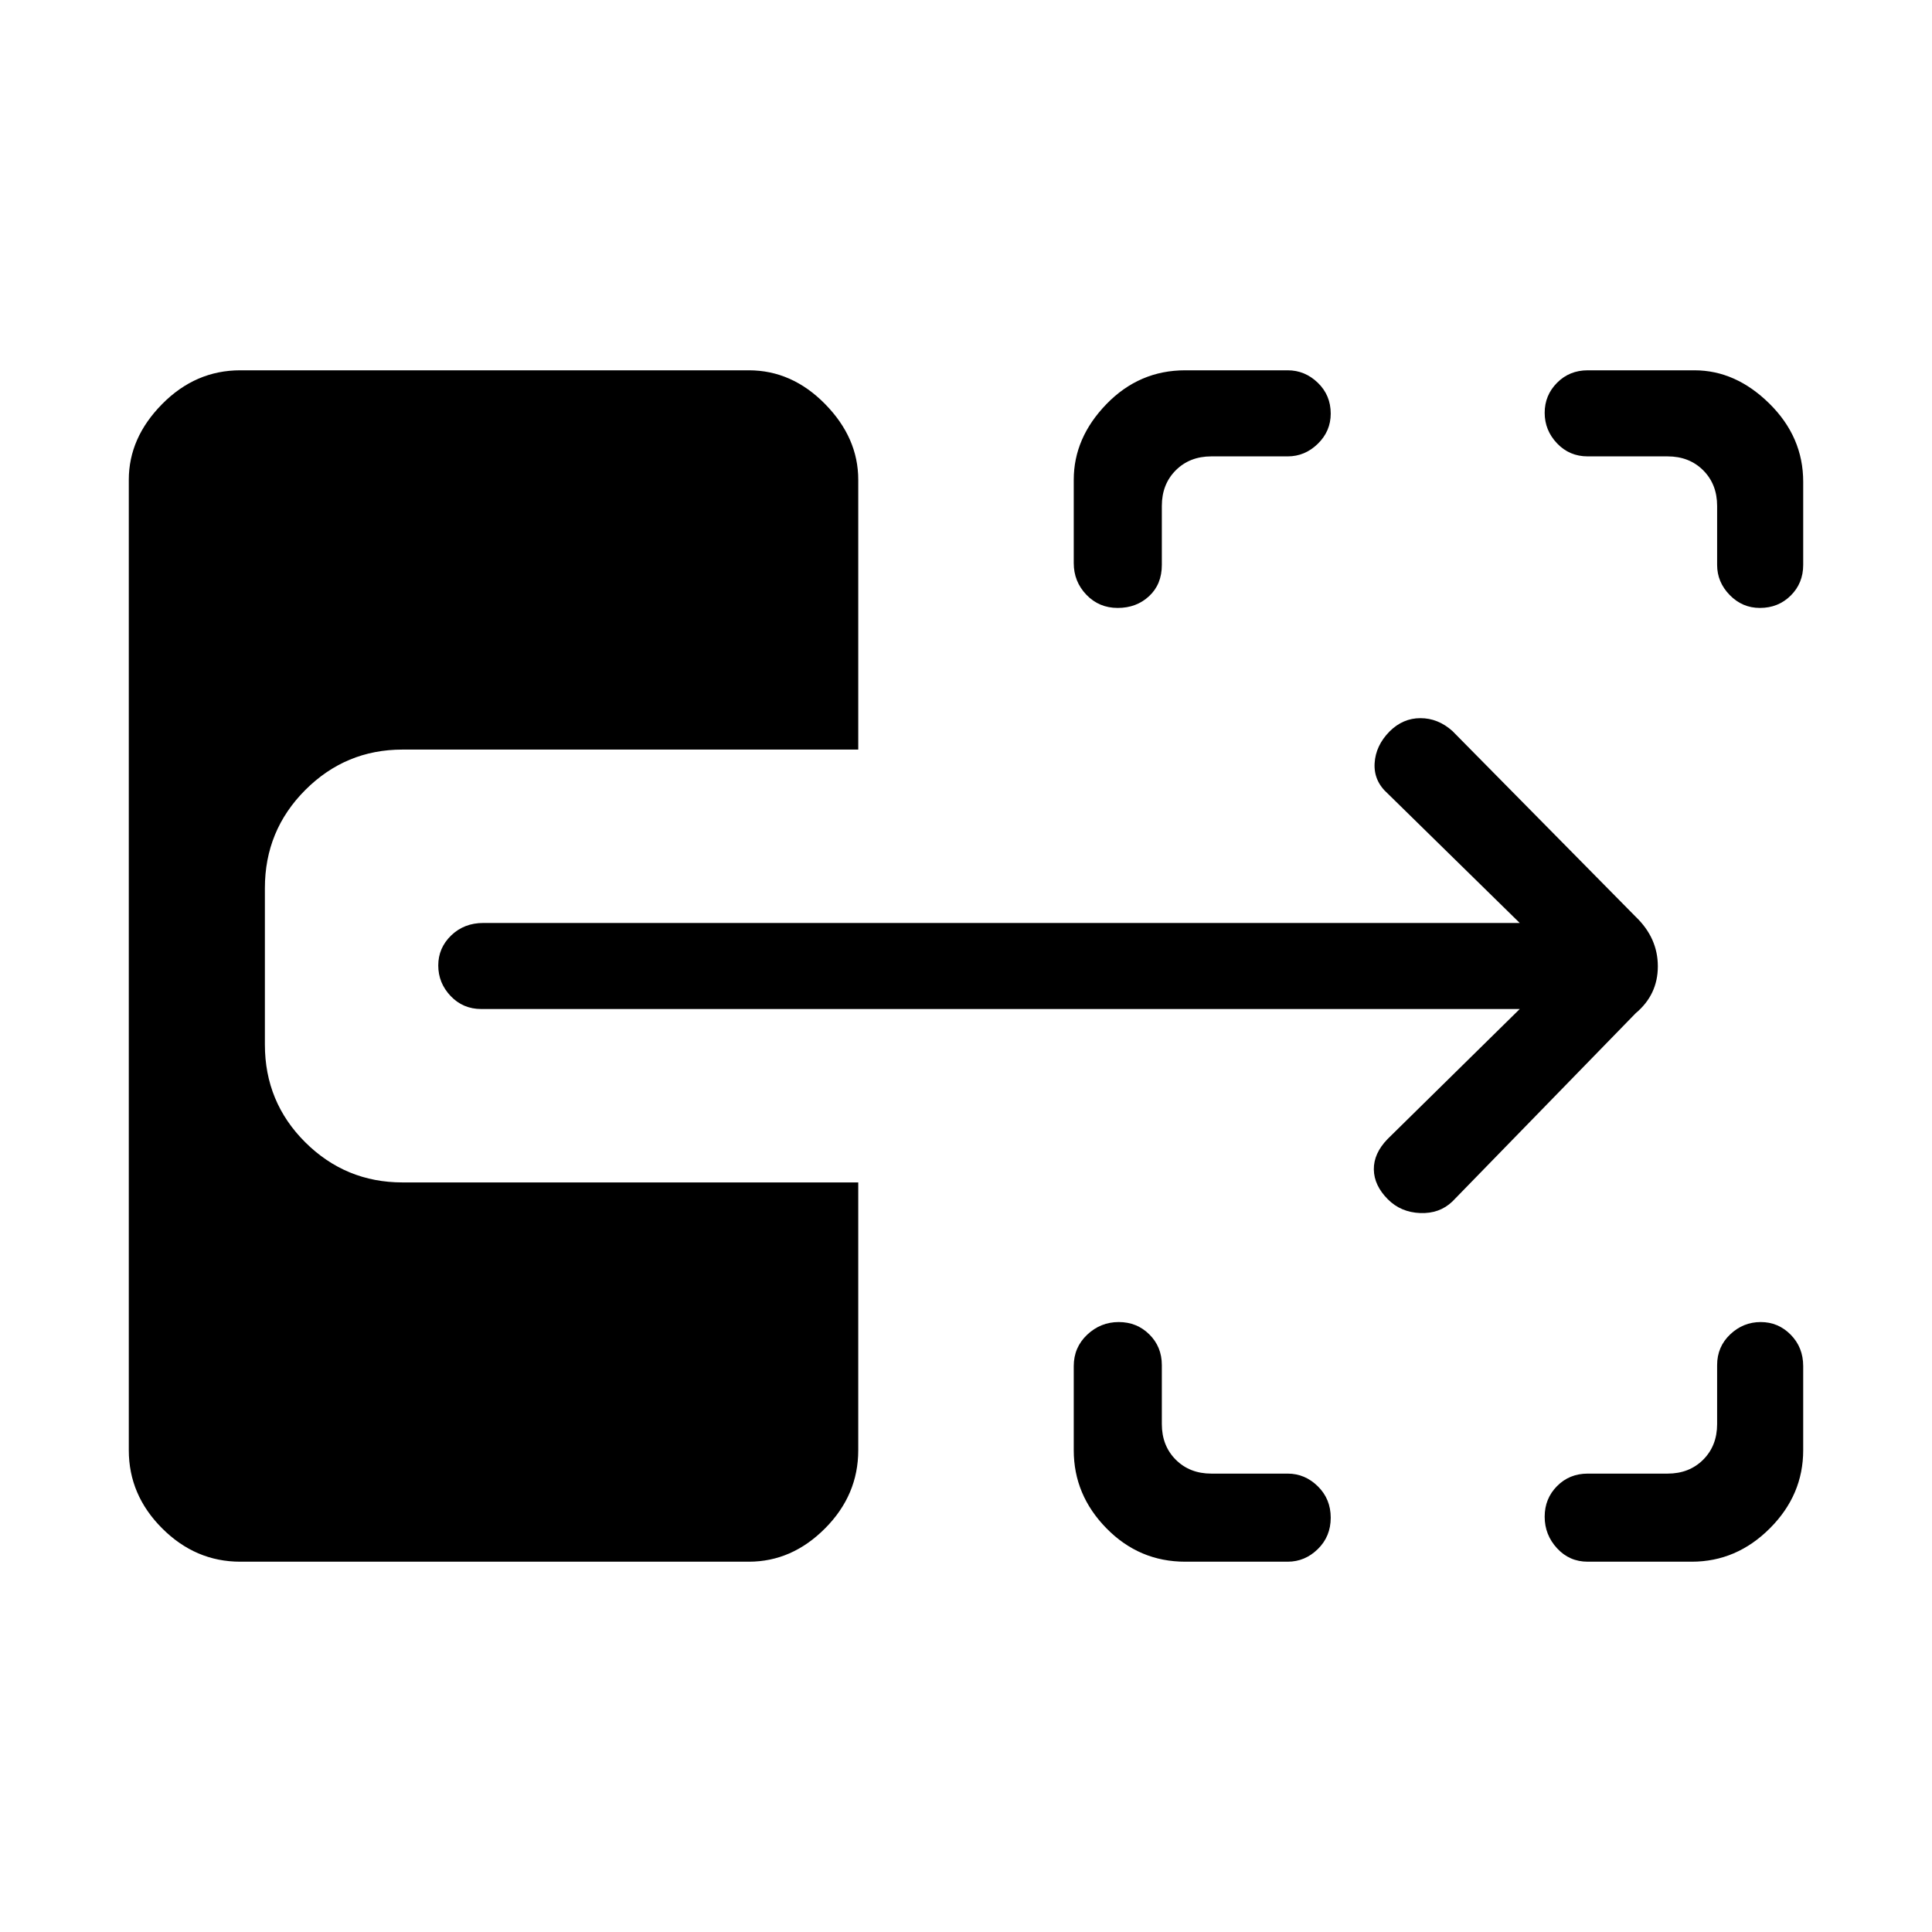<svg xmlns="http://www.w3.org/2000/svg" height="48" viewBox="0 -960 960 960" width="48"><path d="M588.92-184q-22.84 0-39.11-16.57-16.27-16.56-16.27-38.81v-41.81q0-9.3 6.67-15.6 6.67-6.29 15.68-6.29 9.02 0 15.22 6.15 6.2 6.15 6.2 15.24v29.31q0 10.76 6.92 17.69 6.92 6.92 17.69 6.92h37.93q8.56 0 14.97 6.3t6.41 15.62q0 9.31-6.41 15.58T639.85-184h-50.93Zm200 0q-9.09 0-15.23-6.67-6.15-6.67-6.15-15.68 0-9.02 6.15-15.22 6.14-6.2 15.23-6.2h39.7q10.76 0 17.69-6.92 6.92-6.93 6.92-17.69v-29.31q0-9.09 6.47-15.24t15.18-6.15q8.72 0 14.92 6.29 6.2 6.3 6.2 15.6v41.81q0 22.25-16.57 38.81Q862.87-184 840.62-184h-51.7ZM555.39-657.92q-9.31 0-15.58-6.56-6.27-6.55-6.27-15.7v-41.44q0-20.83 16.27-37.61Q566.08-776 588.92-776h50.93q8.56 0 14.97 6.19t6.41 15.34q0 8.73-6.41 14.98-6.41 6.26-14.97 6.26h-37.93q-10.77 0-17.69 6.92-6.92 6.93-6.92 17.69v29.31q0 9.64-6.3 15.51-6.3 5.88-15.62 5.88Zm319.08 0q-8.73 0-14.98-6.41-6.26-6.41-6.26-14.98v-29.31q0-10.76-6.92-17.69-6.93-6.92-17.69-6.92h-39.7q-9.09 0-15.23-6.47-6.15-6.47-6.15-15.18 0-8.72 6.15-14.92 6.14-6.2 15.23-6.2h53.05q20.48 0 37.26 16.57Q896-742.87 896-720.62v41.31q0 9.09-6.19 15.24t-15.34 6.15ZM721.69-363q-6.38 6.13-16 5.76-9.61-.38-16.02-6.78-6.9-6.9-7.02-14.86-.11-7.97 6.81-15.12l65.69-64.62h-516q-9.08 0-15.23-6.46-6.15-6.47-6.15-15.19 0-8.72 6.42-14.92 6.43-6.19 15.96-6.19h515l-65.69-64.39q-6.92-6.19-6.42-14.96.5-8.78 7.42-15.81 6.62-6.61 15.35-6.61t15.88 6.38l91.08 92.31q11 10.55 11 24.62t-11 23.3L721.69-363ZM119.38-184q-22.25 0-38.81-16.57Q64-217.13 64-239.38v-482.24q0-20.83 16.57-37.61Q97.13-776 119.38-776h252.7q21.43 0 37.91 16.77 16.47 16.78 16.47 37.61v134.08H200q-28.25 0-48.32 20.1-20.06 20.1-20.06 48.72v77.75q0 28.62 20.06 48.57 20.07 19.94 48.32 19.94h226.46v133.08q0 22.25-16.47 38.81Q393.51-184 372.08-184h-252.7Z"/></svg>